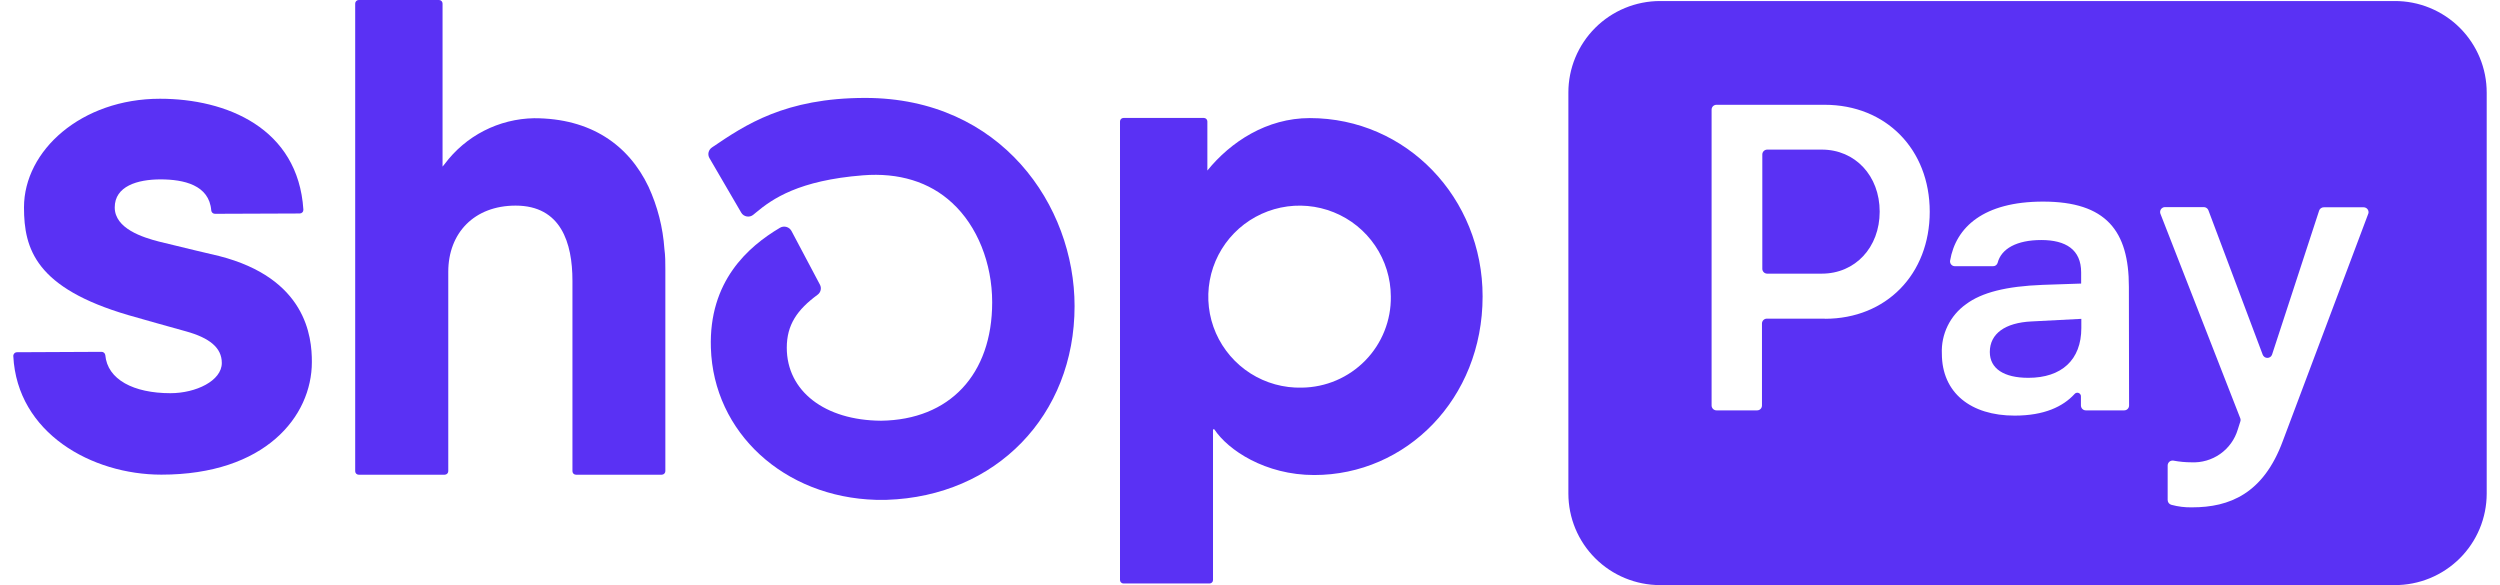 <svg width="94" height="22" viewBox="0 0 94 22" fill="none" xmlns="http://www.w3.org/2000/svg">
<path d="M24.383 7.019C23.636 5.455 22.218 4.445 20.082 4.445C19.426 4.456 18.782 4.618 18.199 4.916C17.616 5.215 17.109 5.644 16.718 6.169L16.64 6.264V0.134C16.64 0.098 16.626 0.064 16.601 0.039C16.576 0.014 16.542 0 16.506 0H13.486C13.451 0.001 13.418 0.015 13.393 0.04C13.369 0.065 13.355 0.099 13.355 0.134V17.718C13.355 17.753 13.369 17.786 13.393 17.811C13.418 17.835 13.451 17.849 13.486 17.849H16.721C16.756 17.849 16.79 17.835 16.815 17.811C16.84 17.786 16.854 17.753 16.855 17.718V10.22C16.855 8.763 17.829 7.731 19.388 7.731C21.093 7.731 21.524 9.13 21.524 10.556V17.718C21.524 17.753 21.538 17.786 21.562 17.811C21.587 17.835 21.62 17.849 21.655 17.849H24.882C24.918 17.849 24.951 17.835 24.976 17.811C25.001 17.786 25.016 17.753 25.017 17.718V10.128C25.017 9.868 25.017 9.613 24.982 9.365C24.927 8.554 24.724 7.759 24.383 7.019Z" fill="#5A31F4"/>
<path d="M8.233 9.625C8.233 9.625 6.587 9.239 5.98 9.084C5.374 8.928 4.314 8.598 4.314 7.799C4.314 7 5.169 6.745 6.036 6.745C6.903 6.745 7.868 6.953 7.943 7.913C7.946 7.947 7.962 7.98 7.988 8.003C8.014 8.026 8.047 8.039 8.082 8.039L11.27 8.027C11.289 8.027 11.307 8.023 11.325 8.016C11.342 8.008 11.357 7.997 11.37 7.984C11.383 7.97 11.393 7.954 11.399 7.936C11.405 7.919 11.408 7.9 11.407 7.881C11.209 4.811 8.508 3.713 6.017 3.713C3.062 3.713 0.902 5.657 0.902 7.799C0.902 9.363 1.345 10.83 4.831 11.85C5.442 12.027 6.272 12.258 6.998 12.46C7.87 12.703 8.34 13.069 8.34 13.647C8.34 14.318 7.366 14.784 6.409 14.784C5.023 14.784 4.039 14.271 3.959 13.351C3.954 13.317 3.938 13.286 3.912 13.264C3.887 13.241 3.854 13.229 3.82 13.229L0.639 13.244C0.62 13.244 0.602 13.248 0.585 13.255C0.567 13.262 0.552 13.273 0.539 13.286C0.526 13.3 0.516 13.316 0.509 13.333C0.503 13.35 0.499 13.369 0.5 13.387C0.646 16.285 3.452 17.847 6.068 17.847C9.965 17.847 11.726 15.661 11.726 13.613C11.73 12.651 11.509 10.461 8.233 9.625Z" fill="#5A31F4"/>
<path d="M49.248 4.44C47.629 4.44 46.272 5.334 45.397 6.412V4.566C45.397 4.532 45.384 4.499 45.359 4.474C45.336 4.45 45.303 4.436 45.268 4.435H42.243C42.209 4.435 42.175 4.449 42.15 4.473C42.126 4.498 42.112 4.531 42.112 4.566V21.811C42.112 21.845 42.127 21.878 42.151 21.901C42.176 21.926 42.209 21.939 42.243 21.939H45.48C45.514 21.939 45.547 21.926 45.571 21.901C45.596 21.877 45.609 21.845 45.609 21.811V16.142H45.658C46.172 16.924 47.577 17.861 49.414 17.861C52.867 17.861 55.746 15.005 55.746 11.146C55.749 7.442 52.884 4.44 49.248 4.44ZM48.948 14.575C48.267 14.592 47.595 14.406 47.02 14.041C46.445 13.675 45.992 13.147 45.718 12.524C45.445 11.901 45.365 11.211 45.487 10.542C45.609 9.872 45.928 9.255 46.404 8.767C46.879 8.28 47.49 7.945 48.157 7.805C48.825 7.665 49.519 7.727 50.151 7.982C50.783 8.237 51.324 8.674 51.706 9.238C52.088 9.801 52.293 10.466 52.295 11.146C52.302 11.59 52.221 12.032 52.056 12.445C51.892 12.858 51.647 13.235 51.336 13.554C51.025 13.872 50.654 14.127 50.244 14.302C49.835 14.477 49.394 14.57 48.948 14.575Z" fill="#5A31F4"/>
<path d="M32.533 3.682C29.515 3.682 28.01 4.705 26.801 5.523L26.765 5.548C26.703 5.59 26.659 5.655 26.642 5.728C26.625 5.801 26.637 5.878 26.675 5.944L27.869 7.993C27.891 8.032 27.921 8.065 27.958 8.09C27.995 8.115 28.036 8.132 28.08 8.139C28.123 8.147 28.167 8.145 28.209 8.134C28.252 8.122 28.291 8.102 28.324 8.074L28.419 7.996C29.04 7.476 30.036 6.781 32.447 6.592C33.789 6.485 34.949 6.835 35.804 7.632C36.744 8.496 37.306 9.893 37.306 11.367C37.306 14.08 35.704 15.785 33.129 15.819C31.008 15.807 29.583 14.704 29.583 13.075C29.583 12.21 29.975 11.646 30.74 11.083C30.798 11.041 30.84 10.98 30.856 10.91C30.873 10.841 30.863 10.767 30.83 10.704L29.759 8.683C29.739 8.647 29.712 8.615 29.68 8.589C29.648 8.563 29.61 8.544 29.571 8.533C29.53 8.521 29.488 8.517 29.446 8.523C29.404 8.528 29.363 8.542 29.327 8.564C28.124 9.276 26.648 10.578 26.729 13.079C26.826 16.264 29.481 18.695 32.932 18.794H33.105H33.341C37.442 18.661 40.404 15.625 40.404 11.508C40.404 7.729 37.642 3.682 32.533 3.682Z" fill="#5A31F4"/>
<path d="M68.501 5.625H66.445C66.397 5.626 66.351 5.645 66.317 5.679C66.283 5.713 66.263 5.759 66.263 5.807V10.109C66.263 10.157 66.283 10.202 66.317 10.236C66.352 10.27 66.397 10.289 66.445 10.289H68.501C69.753 10.289 70.676 9.305 70.676 7.957C70.676 6.609 69.753 5.625 68.501 5.625Z" fill="#5A31F4"/>
<path d="M74.817 13.235C74.817 13.859 75.345 14.206 76.266 14.206C77.517 14.206 78.258 13.531 78.258 12.333V11.989L76.383 12.086C75.394 12.134 74.817 12.545 74.817 13.235Z" fill="#5A31F4"/>
<path d="M90.039 0.039H62.419C61.966 0.039 61.517 0.128 61.099 0.301C60.68 0.474 60.3 0.728 59.98 1.047C59.66 1.367 59.406 1.746 59.232 2.164C59.059 2.581 58.97 3.029 58.971 3.481V18.558C58.971 19.471 59.334 20.346 59.981 20.991C60.627 21.637 61.505 21.999 62.419 22H90.039C90.492 22.001 90.942 21.913 91.362 21.741C91.781 21.569 92.162 21.316 92.484 20.997C92.805 20.678 93.06 20.299 93.235 19.881C93.409 19.463 93.499 19.016 93.5 18.563V3.485C93.501 3.032 93.412 2.583 93.238 2.164C93.064 1.745 92.809 1.365 92.488 1.045C92.166 0.724 91.784 0.471 91.364 0.298C90.944 0.125 90.493 0.037 90.039 0.039ZM68.606 11.981H66.433C66.385 11.981 66.338 12.001 66.304 12.035C66.27 12.069 66.25 12.115 66.25 12.164V15.248C66.25 15.296 66.231 15.343 66.197 15.377C66.163 15.411 66.117 15.43 66.068 15.43H64.538C64.49 15.43 64.444 15.41 64.41 15.376C64.376 15.342 64.356 15.296 64.356 15.248V4.122C64.356 4.073 64.375 4.027 64.409 3.993C64.444 3.959 64.49 3.94 64.538 3.94H68.606C70.91 3.94 72.558 5.613 72.558 7.962C72.558 10.31 70.922 11.986 68.618 11.986L68.606 11.981ZM80.053 15.246C80.053 15.27 80.049 15.294 80.04 15.316C80.031 15.338 80.017 15.359 80 15.376C79.983 15.393 79.963 15.407 79.941 15.416C79.918 15.425 79.894 15.43 79.87 15.43H78.426C78.402 15.43 78.378 15.425 78.356 15.416C78.333 15.407 78.313 15.393 78.296 15.376C78.279 15.359 78.265 15.338 78.257 15.316C78.248 15.294 78.243 15.27 78.243 15.246V14.913C78.246 14.884 78.239 14.854 78.223 14.83C78.208 14.805 78.184 14.786 78.157 14.775C78.13 14.764 78.1 14.763 78.071 14.771C78.043 14.778 78.018 14.795 78 14.818C77.569 15.287 76.867 15.627 75.749 15.627C74.103 15.627 73.014 14.772 73.014 13.295C72.998 12.935 73.073 12.577 73.231 12.253C73.389 11.929 73.626 11.649 73.92 11.44C74.514 10.995 75.435 10.764 76.801 10.711L78.251 10.662V10.24C78.251 9.387 77.676 9.025 76.752 9.025C75.829 9.025 75.247 9.351 75.111 9.883C75.1 9.92 75.077 9.953 75.045 9.976C75.014 9.999 74.975 10.011 74.936 10.009H73.506C73.48 10.01 73.454 10.005 73.429 9.994C73.406 9.984 73.384 9.968 73.366 9.948C73.349 9.929 73.336 9.905 73.329 9.88C73.321 9.855 73.319 9.829 73.323 9.803C73.538 8.54 74.585 7.58 76.819 7.58C79.191 7.58 80.046 8.681 80.046 10.781L80.053 15.246ZM89.05 8.027L85.835 16.579C85.104 18.566 83.826 19.076 82.425 19.076C82.161 19.082 81.898 19.05 81.643 18.981C81.604 18.97 81.569 18.947 81.543 18.915C81.519 18.882 81.505 18.842 81.504 18.801V17.502C81.504 17.475 81.51 17.448 81.522 17.423C81.533 17.399 81.55 17.377 81.571 17.359C81.592 17.342 81.617 17.329 81.643 17.323C81.669 17.316 81.697 17.315 81.724 17.32C81.945 17.361 82.169 17.383 82.394 17.383C82.781 17.402 83.163 17.291 83.48 17.068C83.797 16.845 84.029 16.522 84.14 16.151L84.235 15.853C84.25 15.813 84.25 15.769 84.235 15.729L81.229 8.03C81.22 8.002 81.218 7.973 81.222 7.944C81.226 7.915 81.237 7.888 81.254 7.864C81.271 7.841 81.293 7.822 81.319 7.808C81.344 7.794 81.373 7.787 81.402 7.787H82.864C82.901 7.787 82.937 7.799 82.968 7.82C82.999 7.841 83.023 7.871 83.036 7.906L85.078 13.337C85.091 13.372 85.115 13.403 85.146 13.424C85.178 13.446 85.215 13.457 85.253 13.457C85.291 13.457 85.328 13.446 85.359 13.424C85.391 13.403 85.415 13.372 85.428 13.337L87.199 7.92C87.211 7.883 87.234 7.851 87.266 7.829C87.297 7.806 87.335 7.794 87.374 7.794H88.872C88.901 7.794 88.93 7.801 88.956 7.814C88.981 7.826 89.004 7.845 89.021 7.868C89.038 7.892 89.05 7.918 89.055 7.947C89.06 7.975 89.058 8.004 89.05 8.032V8.027Z" fill="#5A31F4"/>
</svg>
